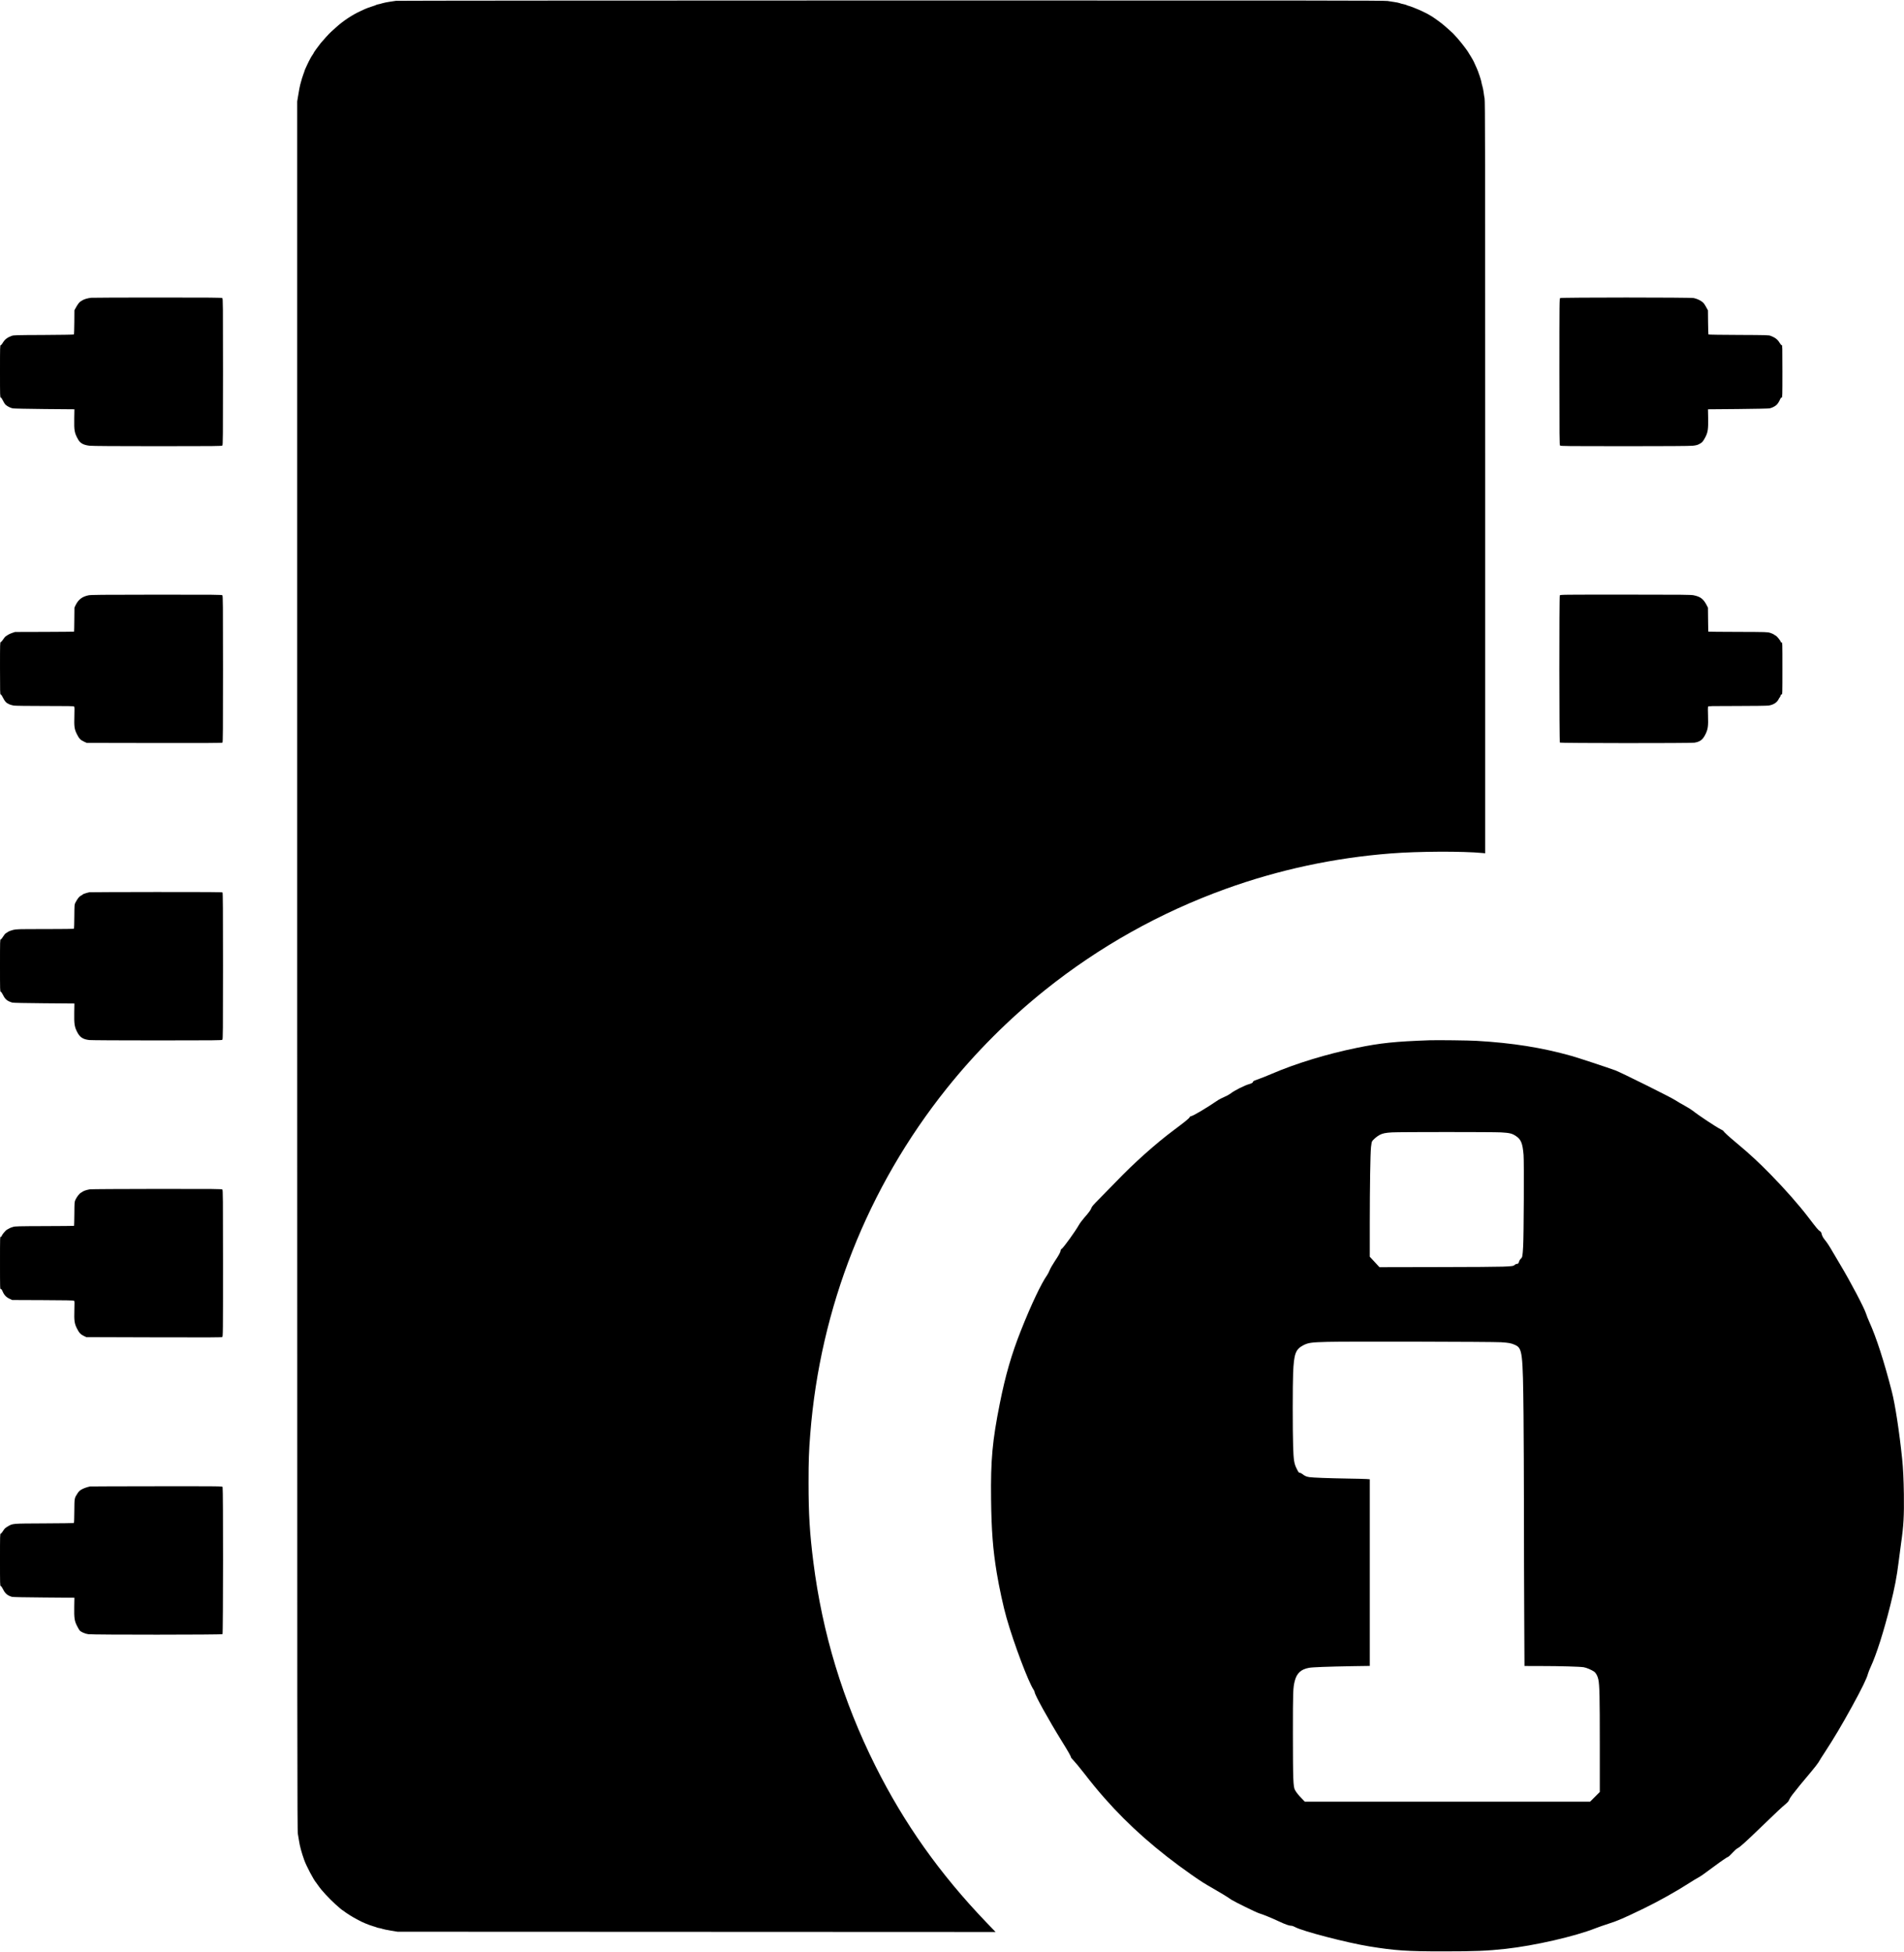 <?xml version="1.0" standalone="no"?>
<!DOCTYPE svg PUBLIC "-//W3C//DTD SVG 20010904//EN"
 "http://www.w3.org/TR/2001/REC-SVG-20010904/DTD/svg10.dtd">
<svg version="1.0" xmlns="http://www.w3.org/2000/svg"
 width="4619pt" height="4733pt" viewBox="0 0 4619 4733"
 preserveAspectRatio="xMidYMid meet">

<g transform="translate(0,4733) scale(0.1,-0.1)"
fill="#000000" stroke="none">
<path d="M9605 47310 c-27 -5 -99 -16 -160 -24 -60 -9 -137 -25 -170 -35 -33
-11 -78 -22 -100 -26 -22 -4 -44 -10 -50 -15 -5 -4 -32 -15 -60 -23 -89 -28
-192 -65 -211 -76 -11 -5 -50 -24 -89 -41 -214 -96 -440 -245 -617 -407 -41
-37 -95 -86 -119 -108 -44 -39 -192 -201 -252 -275 -57 -71 -167 -224 -167
-232 0 -5 -10 -24 -23 -41 -30 -43 -43 -65 -67 -112 -11 -22 -24 -47 -29 -55
-4 -8 -17 -35 -29 -60 -11 -25 -31 -67 -44 -95 -14 -27 -28 -63 -32 -80 -4
-16 -13 -43 -21 -60 -16 -37 -59 -177 -81 -265 -17 -71 -24 -106 -54 -288
l-20 -122 0 -20964 c0 -19187 1 -20971 16 -21047 9 -46 22 -124 29 -174 17
-119 62 -284 125 -460 52 -146 227 -478 290 -550 10 -11 36 -48 60 -83 65 -97
252 -299 404 -437 76 -69 147 -130 159 -137 11 -6 26 -15 31 -20 34 -28 109
-79 166 -114 36 -21 74 -45 85 -51 11 -7 38 -22 60 -33 22 -11 47 -25 55 -30
81 -48 275 -128 378 -156 30 -8 61 -18 70 -23 9 -5 37 -12 62 -16 25 -4 63
-14 85 -22 22 -8 112 -26 200 -41 l160 -26 7253 -3 7254 -3 -228 237 c-1126
1175 -1989 2392 -2689 3792 -788 1576 -1286 3216 -1504 4946 -88 697 -116
1160 -116 1915 0 541 8 765 41 1180 240 3074 1389 5983 3311 8386 700 875
1512 1687 2387 2387 1318 1054 2787 1876 4379 2451 1285 464 2630 753 4007
860 661 52 1746 57 2228 10 l62 -6 0 9116 c0 7961 -2 9126 -15 9189 -8 40 -19
109 -24 155 -6 46 -20 113 -31 149 -11 36 -20 73 -20 82 0 18 -46 171 -65 216
-7 17 -16 41 -19 55 -4 14 -19 50 -33 80 -39 85 -61 134 -68 150 -9 25 -102
182 -150 255 -47 72 -185 248 -262 333 -97 108 -98 109 -187 187 -38 33 -85
75 -105 93 -63 57 -222 175 -316 234 -85 53 -133 79 -250 133 -96 45 -300 125
-318 125 -6 0 -24 7 -40 15 -15 8 -51 18 -80 24 -29 5 -71 16 -93 25 -21 8
-77 20 -124 26 -47 6 -123 18 -169 26 -72 12 -1677 14 -12045 13 -6578 -1
-11983 -5 -12011 -9z"/>
<path d="M2215 40109 c-83 -8 -178 -35 -220 -64 -16 -11 -39 -25 -50 -31 -22
-12 -72 -82 -113 -159 l-27 -50 -2 -289 c-1 -159 -6 -293 -10 -297 -5 -5 -334
-10 -733 -12 -694 -3 -727 -4 -780 -23 -98 -35 -165 -87 -207 -159 -24 -40
-45 -65 -55 -65 -17 0 -18 -37 -18 -635 0 -598 1 -635 18 -635 11 0 30 -27 57
-81 22 -46 52 -90 70 -103 46 -36 115 -69 165 -79 25 -5 371 -12 770 -16 l725
-6 -4 -220 c-5 -300 5 -355 97 -517 50 -88 135 -132 282 -147 67 -7 640 -11
1650 -11 1394 0 1550 2 1564 16 14 14 16 190 16 1788 0 1638 -1 1775 -17 1787
-13 12 -266 14 -1562 14 -850 0 -1578 -3 -1616 -6z"/>
<path d="M37849 40102 c-18 -13 -19 -67 -19 -1787 0 -1599 2 -1775 16 -1789
14 -14 170 -16 1564 -16 1010 0 1583 4 1650 11 79 8 116 17 159 39 74 37 100
67 155 175 59 117 69 186 65 460 l-4 210 725 6 c399 4 745 11 770 16 59 12
141 55 174 90 29 31 59 79 83 136 10 23 23 37 35 37 17 0 18 24 18 635 0 598
-1 635 -17 635 -11 0 -33 25 -57 66 -43 72 -104 119 -206 158 -54 20 -71 21
-780 24 -399 1 -728 6 -733 11 -4 4 -9 138 -10 297 l-3 289 -28 50 c-65 118
-79 136 -134 171 -58 37 -104 57 -182 76 -71 18 -3216 18 -3241 0z"/>
<path d="M2145 32893 c-155 -33 -245 -103 -313 -243 l-26 -55 -3 -289 c-1
-159 -4 -291 -6 -293 -2 -2 -325 -4 -718 -6 l-714 -2 -68 -23 c-60 -21 -96
-39 -163 -86 -11 -8 -38 -41 -60 -75 -22 -35 -46 -60 -56 -61 -17 0 -18 -37
-18 -635 0 -556 2 -635 15 -635 8 0 23 -15 32 -34 77 -146 97 -169 180 -206
25 -11 73 -24 107 -30 36 -6 344 -10 757 -10 585 0 698 -2 708 -14 9 -10 10
-70 5 -223 -8 -265 0 -325 64 -452 53 -105 86 -139 177 -179 l60 -27 1639 -3
c1220 -2 1642 0 1652 9 12 10 14 289 14 1785 0 1598 -2 1774 -16 1788 -14 14
-172 16 -1597 15 -1362 -1 -1592 -3 -1652 -16z"/>
<path d="M37840 32891 c-16 -30 -14 -3553 2 -3569 15 -15 3169 -17 3263 -2
137 22 202 71 267 201 63 128 72 195 64 455 -4 110 -4 208 0 217 6 16 59 17
703 17 394 0 725 5 763 10 117 17 202 70 243 150 14 27 29 51 34 54 5 4 12 20
16 36 5 21 13 30 26 30 19 0 19 15 19 630 0 623 0 630 -20 630 -11 0 -20 6
-20 13 0 24 -90 136 -122 153 -18 9 -40 23 -49 31 -9 7 -47 24 -85 36 -68 21
-79 22 -783 24 -393 1 -716 4 -718 6 -2 2 -4 134 -6 293 l-3 289 -39 74 c-76
140 -147 192 -307 225 -69 14 -251 16 -1657 16 -1552 0 -1580 0 -1591 -19z"/>
<path d="M2170 25693 c-50 -9 -160 -44 -160 -51 0 -5 -20 -18 -44 -30 -45 -21
-82 -68 -138 -174 -22 -41 -22 -53 -25 -331 -1 -158 -5 -292 -8 -297 -4 -6
-254 -10 -698 -10 -661 0 -696 -1 -777 -20 -47 -12 -101 -31 -120 -44 -19 -12
-47 -30 -61 -39 -14 -8 -43 -45 -65 -81 -24 -41 -46 -66 -56 -66 -17 0 -18
-37 -18 -635 0 -598 1 -635 18 -635 11 0 30 -27 57 -81 52 -105 103 -146 225
-182 22 -6 316 -13 770 -16 l735 -6 -4 -215 c-4 -277 5 -344 67 -469 67 -134
140 -183 297 -202 46 -5 748 -9 1647 -9 1411 0 1568 2 1582 16 14 14 16 190
16 1788 0 1365 -3 1775 -12 1784 -9 9 -378 12 -1607 11 -878 -1 -1607 -4
-1621 -6z"/>
<path d="M34690 22104 c-849 -30 -1198 -66 -1778 -185 -721 -147 -1475 -377
-2063 -630 -114 -49 -249 -103 -300 -120 -102 -34 -149 -55 -149 -67 0 -22
-31 -43 -81 -57 -120 -31 -375 -159 -475 -239 -23 -18 -89 -54 -148 -79 -59
-26 -121 -57 -139 -70 -301 -205 -626 -397 -672 -397 -8 0 -20 -11 -27 -24
-13 -29 -109 -107 -378 -308 -446 -332 -968 -799 -1406 -1255 -121 -125 -301
-310 -401 -410 -142 -142 -185 -191 -194 -221 -14 -47 -63 -115 -179 -246 -47
-54 -104 -131 -127 -172 -86 -153 -370 -547 -417 -578 -15 -9 -26 -26 -26 -39
0 -36 -42 -114 -143 -264 -53 -80 -107 -174 -122 -213 -15 -39 -42 -92 -60
-118 -145 -204 -391 -724 -638 -1347 -226 -569 -375 -1082 -512 -1768 -181
-906 -223 -1367 -212 -2317 9 -769 44 -1221 137 -1788 58 -352 163 -837 240
-1102 178 -622 529 -1550 654 -1735 15 -21 26 -47 26 -59 1 -63 341 -677 660
-1191 151 -243 220 -365 220 -387 0 -9 31 -46 68 -84 37 -38 148 -172 247
-299 206 -265 315 -398 506 -615 585 -665 1266 -1265 2104 -1852 246 -171 290
-199 566 -358 145 -84 284 -167 307 -184 24 -17 67 -46 95 -64 81 -52 606
-309 667 -327 95 -28 309 -115 485 -198 166 -77 250 -107 309 -107 16 0 53
-14 82 -30 171 -98 1258 -381 1805 -470 625 -101 904 -120 1789 -120 780 0
1071 12 1515 61 701 77 1682 302 2180 499 66 26 215 78 330 115 213 68 356
130 850 369 346 168 792 417 1087 608 76 49 168 105 205 125 73 38 148 90 397
276 182 136 322 231 352 241 12 4 59 47 104 97 50 55 99 98 124 110 54 25 201
158 571 515 384 371 505 484 585 549 36 28 71 65 79 81 31 65 47 92 90 149 75
99 278 349 448 548 88 104 172 212 188 240 15 29 89 147 165 262 208 318 411
660 647 1090 237 431 360 683 389 797 8 31 37 103 63 160 140 299 322 869 482
1513 104 416 154 679 199 1041 22 177 49 383 60 457 60 411 74 659 67 1182 -5
348 -19 645 -42 860 -68 655 -169 1315 -250 1630 -187 729 -377 1316 -547
1690 -30 66 -64 152 -76 192 -43 141 -378 778 -627 1193 -77 129 -165 278
-195 330 -65 115 -133 218 -189 285 -39 47 -62 96 -75 156 -4 16 -19 35 -40
47 -35 21 -81 76 -280 337 -223 293 -555 669 -911 1034 -281 287 -499 489
-800 741 -232 194 -334 287 -346 316 -2 5 -33 24 -69 41 -109 54 -541 341
-670 445 -35 28 -127 85 -204 127 -78 42 -181 103 -230 135 -105 70 -1310 668
-1446 719 -189 70 -909 307 -1065 351 -723 203 -1428 315 -2305 366 -178 11
-957 20 -1130 14z m1725 -2234 c205 -12 265 -26 354 -84 130 -84 168 -175 192
-463 14 -163 5 -1959 -10 -2217 -15 -248 -18 -265 -57 -300 -19 -18 -37 -48
-43 -72 -11 -42 -25 -54 -62 -54 -11 0 -31 -11 -45 -25 -44 -44 -135 -47
-1769 -51 l-1510 -3 -117 127 -118 127 0 820 c1 881 13 1663 30 1839 6 59 17
121 25 136 21 40 117 123 184 158 71 38 144 53 301 62 196 11 2453 11 2645 0z
m0 -5089 c194 -13 247 -23 341 -66 177 -81 188 -175 204 -1695 5 -503 9 -1539
10 -2301 0 -762 3 -1926 7 -2587 l6 -1202 391 -1 c468 0 956 -14 1046 -29 67
-11 187 -62 251 -106 46 -32 86 -105 104 -191 29 -137 35 -415 35 -1568 l0
-1160 -117 -117 -118 -118 -3461 0 -3461 0 -69 73 c-85 87 -133 147 -167 207
-45 77 -51 250 -52 1370 0 1034 3 1108 45 1277 49 189 150 283 347 319 88 16
451 29 1061 40 l412 6 0 2263 0 2263 -82 6 c-46 3 -247 8 -448 11 -471 8 -853
22 -937 35 -73 12 -109 28 -167 74 -22 17 -51 31 -65 31 -23 1 -32 14 -73 96
-64 128 -77 205 -88 554 -12 368 -12 1479 0 1767 20 470 59 578 248 676 119
61 191 72 587 82 418 12 4021 4 4210 -9z"/>
<path d="M2180 18489 c-68 -11 -150 -37 -170 -54 -8 -7 -30 -20 -47 -29 -37
-19 -99 -98 -133 -171 -23 -48 -24 -60 -26 -339 -2 -158 -5 -290 -7 -293 -3
-2 -324 -5 -713 -6 -646 -2 -714 -4 -768 -20 -33 -10 -70 -23 -82 -30 -12 -7
-40 -22 -63 -35 -40 -22 -131 -132 -131 -159 0 -7 -9 -13 -20 -13 -20 0 -20
-7 -20 -635 0 -617 1 -635 19 -635 11 0 24 -11 30 -27 46 -111 93 -165 181
-207 l65 -31 744 -3 c532 -2 749 -6 758 -14 11 -9 13 -50 7 -217 -8 -270 1
-335 64 -460 52 -103 88 -141 171 -180 l56 -26 1639 -5 c1339 -4 1642 -3 1657
8 18 13 19 67 19 1787 0 1599 -2 1775 -16 1789 -14 14 -171 16 -1587 15 -876
-1 -1596 -5 -1627 -10z"/>
<path d="M2185 11284 c-77 -17 -146 -41 -200 -70 -51 -28 -71 -47 -104 -97
-77 -119 -75 -110 -78 -426 -1 -156 -5 -287 -10 -292 -5 -5 -330 -10 -723 -11
-801 -4 -757 0 -890 -79 -53 -31 -72 -50 -105 -103 -24 -40 -47 -65 -57 -66
-17 0 -18 -37 -18 -635 0 -598 1 -635 18 -636 11 0 30 -27 57 -81 51 -102 108
-150 215 -181 21 -7 321 -13 775 -16 l740 -6 -4 -215 c-4 -275 5 -345 66 -465
24 -49 54 -100 65 -112 38 -41 129 -81 211 -92 118 -16 3239 -15 3255 1 16 16
18 3539 2 3569 -11 19 -38 19 -1603 18 -876 -1 -1601 -3 -1612 -5z"/>
</g>
</svg>
